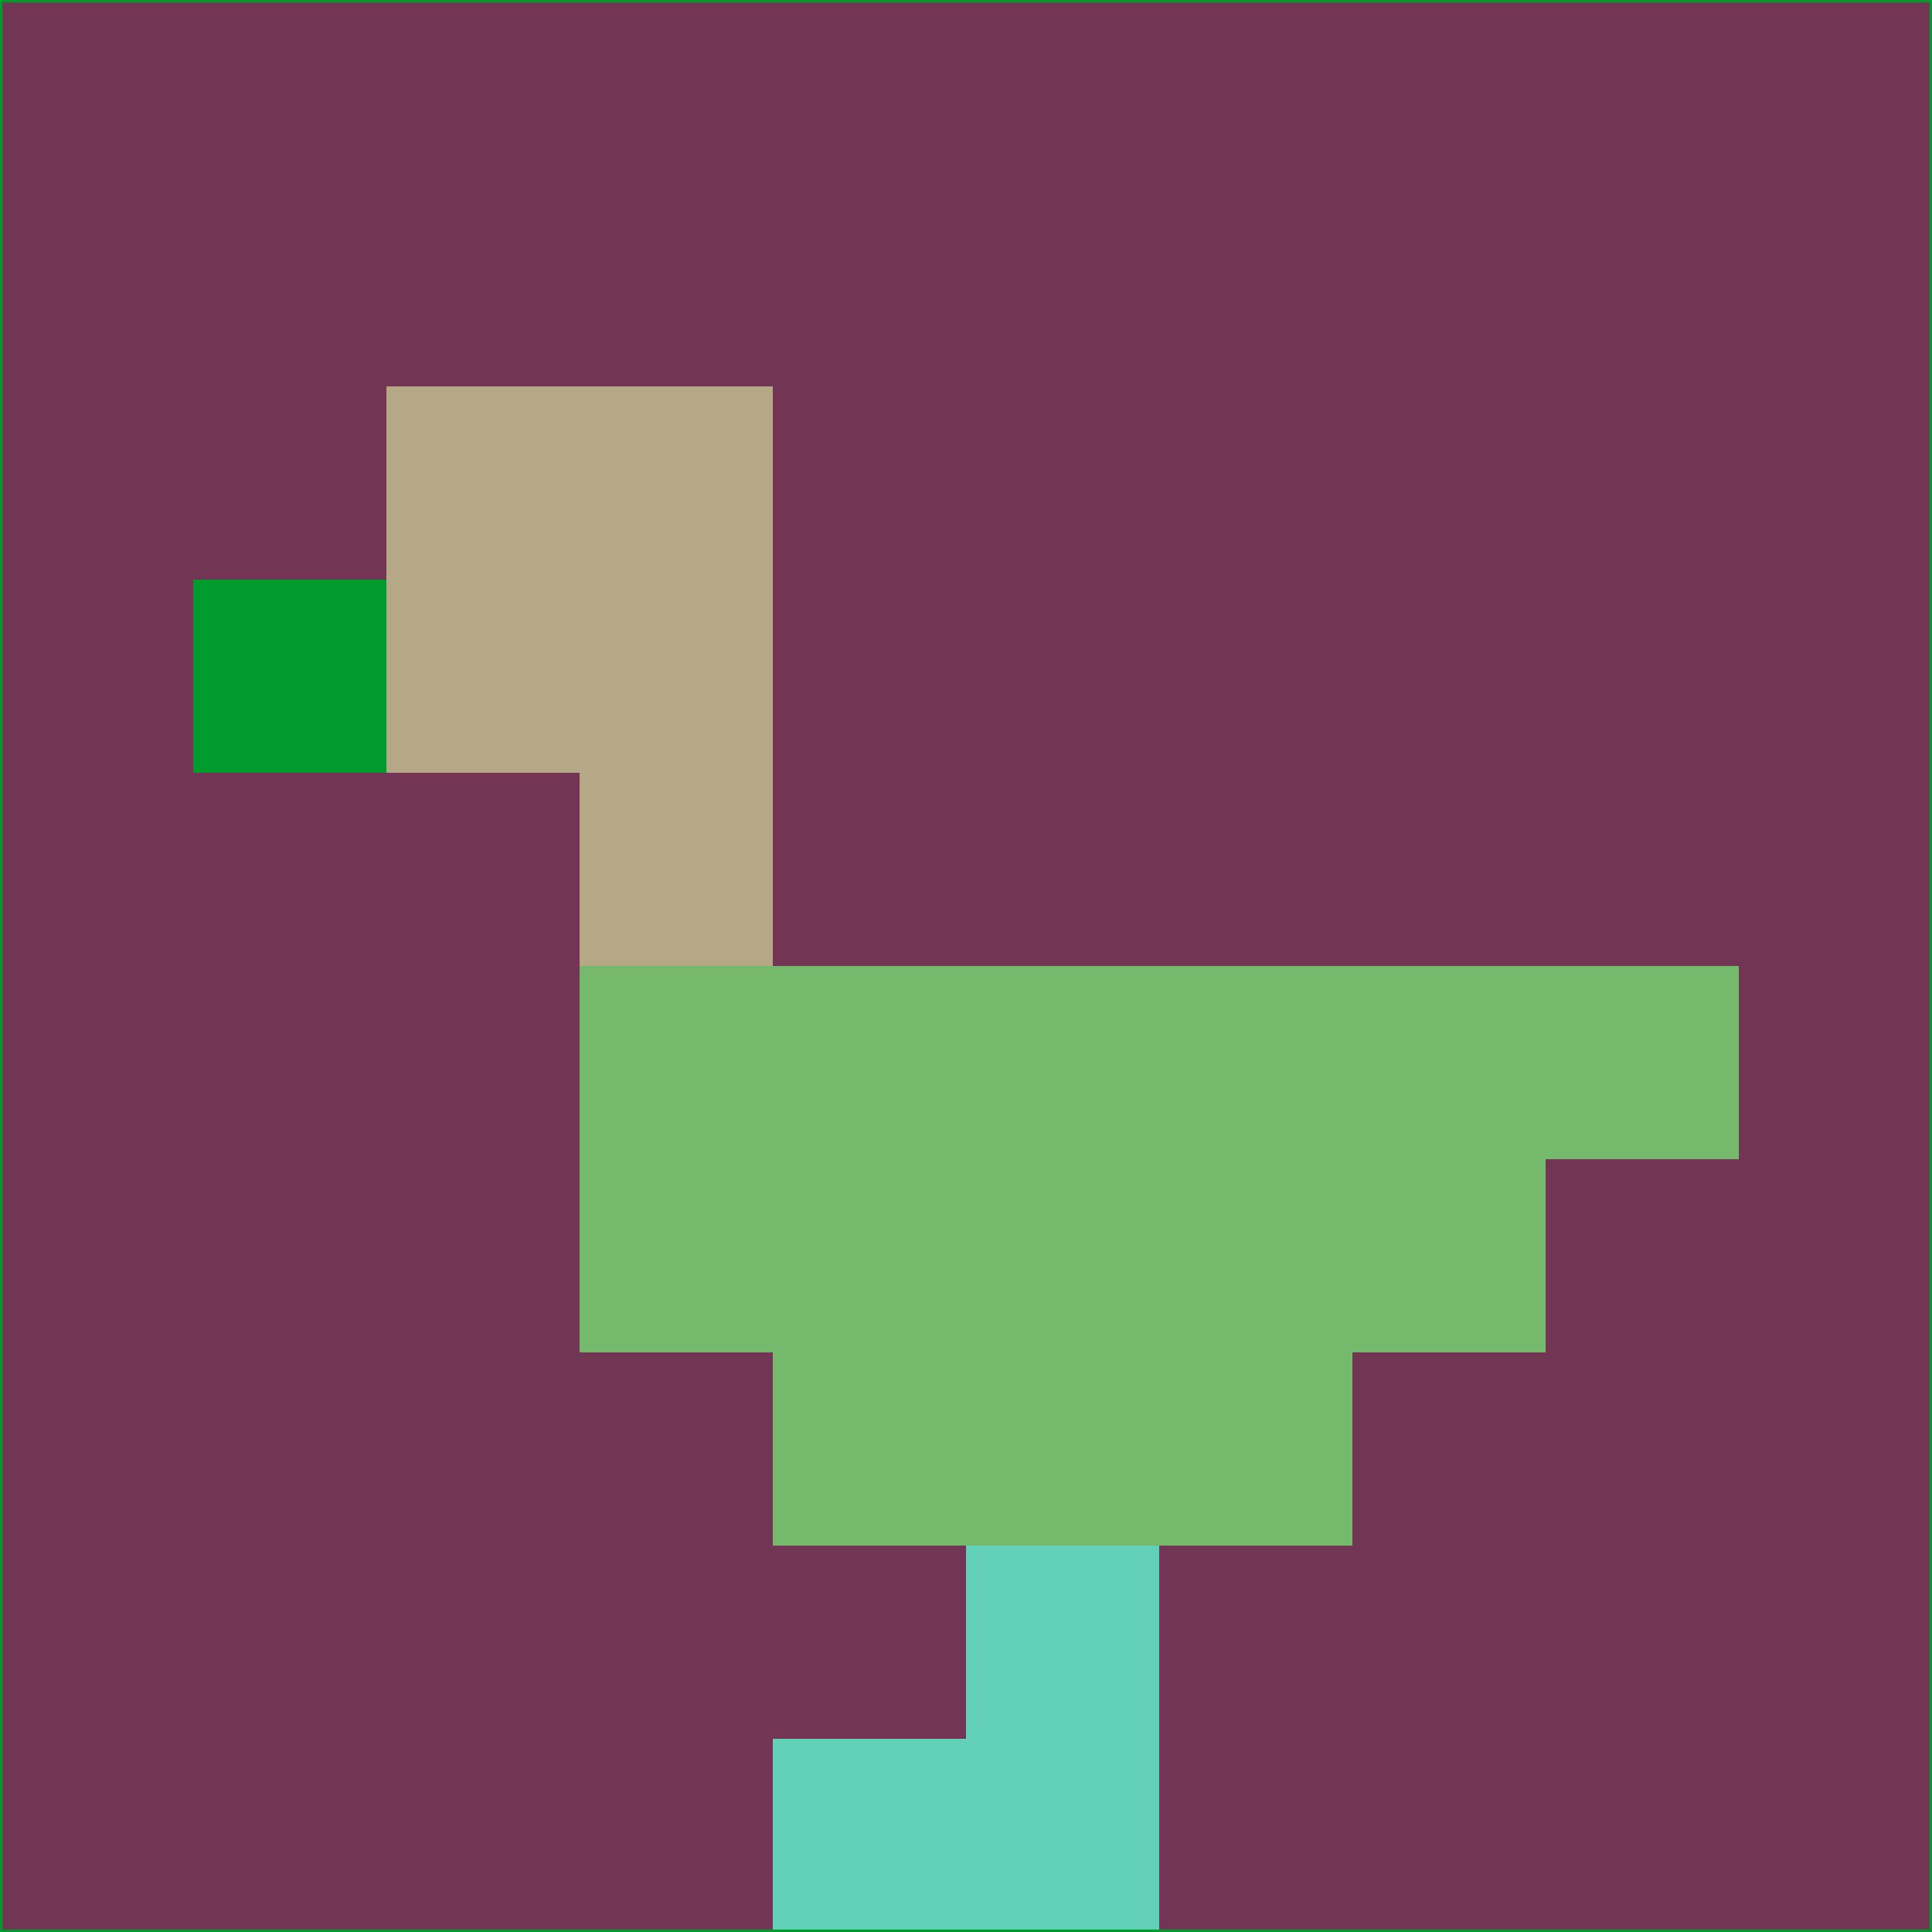 <svg xmlns="http://www.w3.org/2000/svg" version="1.1" width="785" height="785">
  <title>'goose-pfp-694263' by Dmitri Cherniak (Cyberpunk Edition)</title>
  <desc>
    seed=311612
    backgroundColor=#723654
    padding=20
    innerPadding=0
    timeout=500
    dimension=1
    border=false
    Save=function(){return n.handleSave()}
    frame=12

    Rendered at 2024-09-15T22:37:00.364Z
    Generated in 1ms
    Modified for Cyberpunk theme with new color scheme
  </desc>
  <defs/>
  <rect width="100%" height="100%" fill="#723654"/>
  <g>
    <g id="0-0">
      <rect x="0" y="0" height="785" width="785" fill="#723654"/>
      <g>
        <!-- Neon blue -->
        <rect id="0-0-2-2-2-2" x="157" y="157" width="157" height="157" fill="#b4a886"/>
        <rect id="0-0-3-2-1-4" x="235.5" y="157" width="78.5" height="314" fill="#b4a886"/>
        <!-- Electric purple -->
        <rect id="0-0-4-5-5-1" x="314" y="392.5" width="392.5" height="78.5" fill="#75ba6c"/>
        <rect id="0-0-3-5-5-2" x="235.5" y="392.5" width="392.5" height="157" fill="#75ba6c"/>
        <rect id="0-0-4-5-3-3" x="314" y="392.5" width="235.5" height="235.5" fill="#75ba6c"/>
        <!-- Neon pink -->
        <rect id="0-0-1-3-1-1" x="78.5" y="235.5" width="78.5" height="78.5" fill="#009b2f"/>
        <!-- Cyber yellow -->
        <rect id="0-0-5-8-1-2" x="392.5" y="628" width="78.5" height="157" fill="#62d1b7"/>
        <rect id="0-0-4-9-2-1" x="314" y="706.5" width="157" height="78.5" fill="#62d1b7"/>
      </g>
      <rect x="0" y="0" stroke="#009b2f" stroke-width="2" height="785" width="785" fill="none"/>
    </g>
  </g>
  <script xmlns=""/>
</svg>